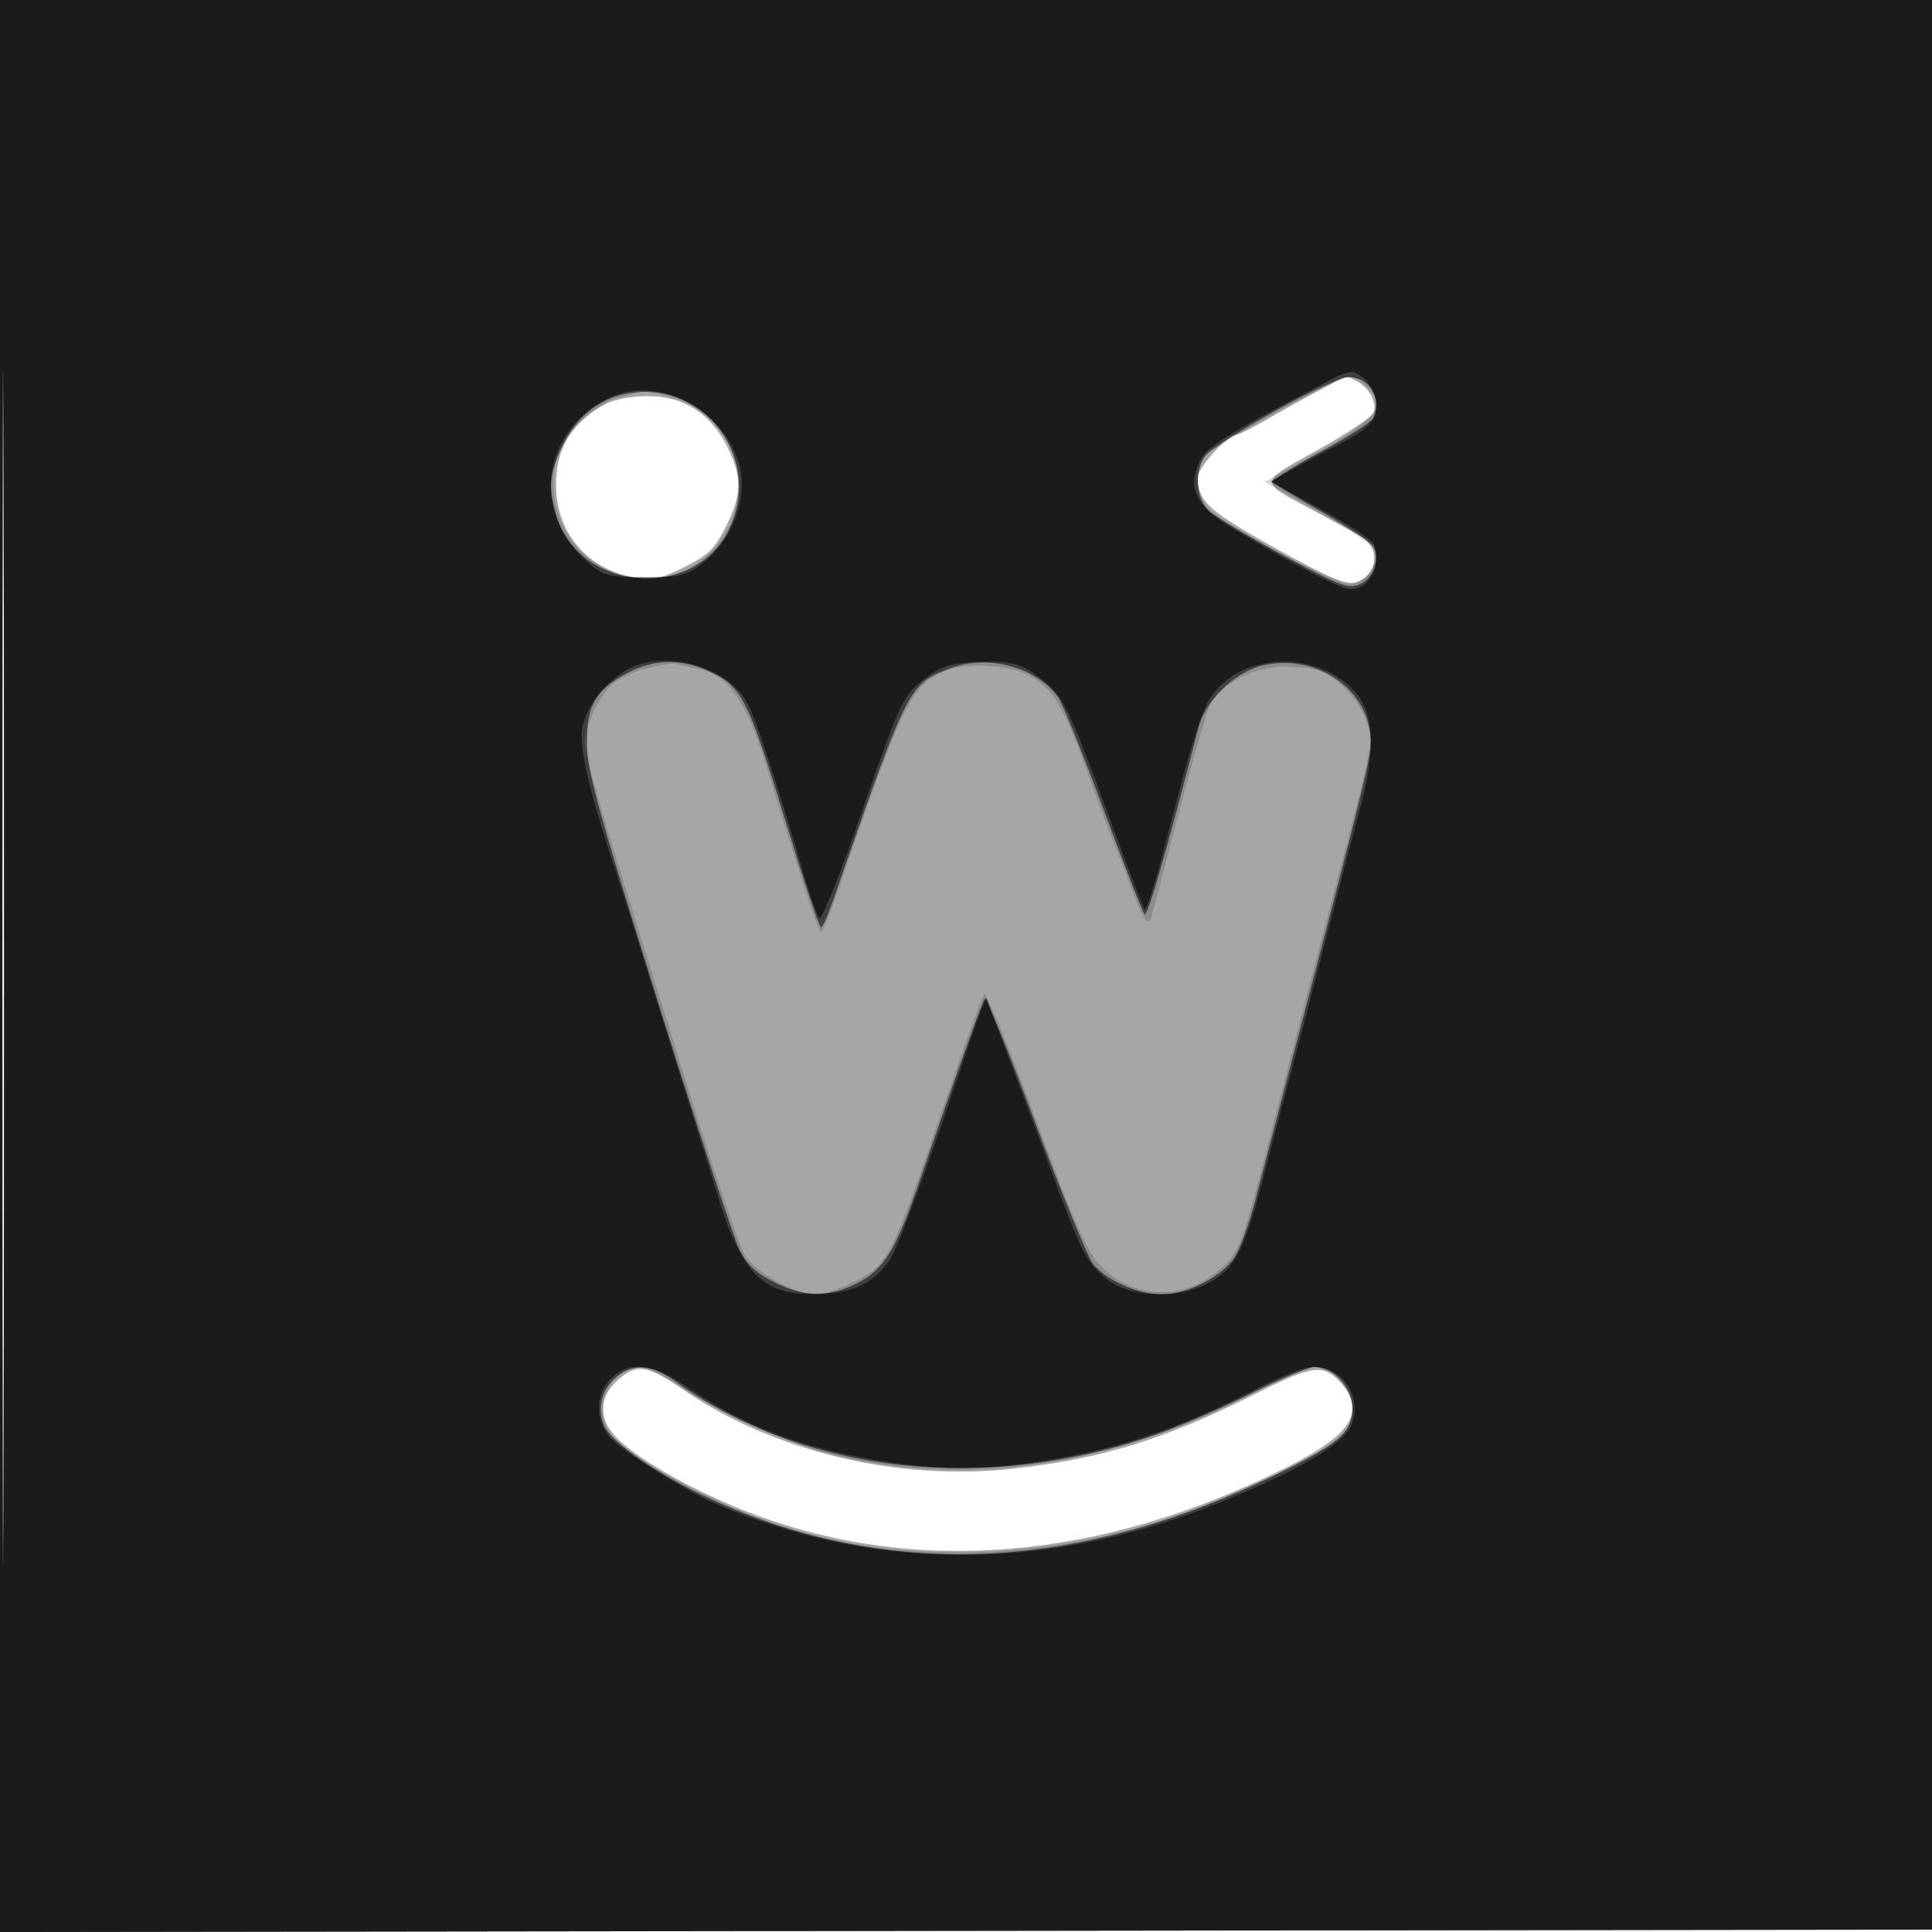 <svg xmlns="http://www.w3.org/2000/svg" width="400" height="400" viewBox="0 0 400 400" version="1.1">
	<path fill-opacity="0.349" d="M -0 200.002 L -0 400.005 200.250 399.752 L 400.500 399.500 400.752 199.750 L 401.005 0 200.502 0 L 0 0 -0 200.002 M 0.490 200.500 C 0.490 310.500, 0.607 355.352, 0.750 300.170 C 0.893 244.989, 0.893 154.989, 0.750 100.170 C 0.607 45.352, 0.490 90.500, 0.490 200.500 M 273.492 80.629 C 270.746 82.075, 265.888 84.775, 262.696 86.629 C 259.504 88.483, 256.499 90, 256.018 90 C 254.202 90, 248 96.823, 248 98.821 C 248 103.782, 250.240 105.827, 264.109 113.525 C 274.796 119.458, 278.545 121.080, 280.459 120.600 C 285.020 119.455, 286.004 113.733, 282.063 111.271 C 281.068 110.650, 276.710 108.249, 272.377 105.934 C 260.284 99.475, 260.262 100.143, 272.803 93.154 C 278.835 89.793, 284.045 86.326, 284.381 85.449 C 285.149 83.448, 283.546 80.363, 281.043 79.023 C 278.613 77.722, 279.281 77.580, 273.492 80.629 M 125.502 83.575 C 118.047 87.462, 114.591 93.668, 115.199 102.074 C 115.865 111.280, 122.385 118.185, 131.735 119.588 C 135.276 120.119, 137.047 119.726, 141.768 117.366 C 146.652 114.924, 147.907 113.697, 150.250 109.071 C 153.644 102.371, 153.704 98.806, 150.532 92.441 C 147.102 85.557, 141.481 81.998, 134.050 82.006 C 130.974 82.010, 127.164 82.709, 125.502 83.575 M 128.158 285.520 C 123.762 289.220, 123.762 294.041, 128.159 298.149 C 133.069 302.735, 143.988 308.825, 154.858 313.041 C 189.082 326.313, 227.754 323.143, 266.142 303.919 C 279.447 297.256, 282.644 292.632, 278.016 286.747 C 274.474 282.244, 272.077 282.468, 260.274 288.406 C 241.132 298.037, 228.265 302.021, 209.594 304.097 C 186.155 306.703, 160.272 300.552, 141.898 288.010 C 133.986 282.610, 132.037 282.257, 128.158 285.520" stroke="none" fill="black" fill-rule="evenodd"/>
	<path fill-opacity="0.157" d="M -0 200.002 L -0 400.005 200.250 399.752 L 400.500 399.500 400.752 199.750 L 401.005 0 200.502 0 L 0 0 -0 200.002 M 0.490 200.500 C 0.490 310.500, 0.607 355.352, 0.750 300.170 C 0.893 244.989, 0.893 154.989, 0.750 100.170 C 0.607 45.352, 0.490 90.500, 0.490 200.500 M 264.020 85.470 C 256.606 89.561, 249.968 93.690, 249.270 94.646 C 247.224 97.443, 247.716 102.807, 250.250 105.339 C 253.624 108.710, 276.518 121, 279.423 121 C 282.524 121, 285.454 117.005, 284.518 114.055 C 284.116 112.791, 279.672 109.674, 272.855 105.875 L 261.841 99.737 271.671 94.293 C 281.513 88.843, 285 85.990, 285 83.389 C 285 81.424, 281.333 77.997, 279.250 78.015 C 278.288 78.023, 271.434 81.378, 264.020 85.470 M 131.500 81.491 C 130.950 81.675, 129.271 82.096, 127.768 82.427 C 124.332 83.184, 118.394 88.336, 116.307 92.372 C 113.719 97.378, 114.124 104.829, 117.276 110.209 C 125.204 123.736, 144.654 122.778, 151.120 108.541 C 156.093 97.595, 150.227 85.307, 138.500 82.104 C 134.439 80.994, 133.291 80.894, 131.500 81.491 M 133.749 138.422 C 131.137 139.120, 128.051 140.548, 126.893 141.596 C 123.958 144.250, 121 150.370, 121 153.788 C 121 155.365, 123.948 166.070, 127.552 177.578 C 131.155 189.085, 138.167 211.550, 143.133 227.500 C 148.099 243.450, 153.096 258.015, 154.236 259.867 C 156.479 263.513, 164.626 267.973, 169.071 267.990 C 170.485 267.996, 174.085 266.762, 177.071 265.250 C 183.911 261.785, 184.540 260.550, 194.997 230.031 C 199.419 217.123, 203.376 206.224, 203.790 205.810 C 204.204 205.396, 209.013 217.082, 214.477 231.779 C 222.827 254.237, 224.983 259.083, 227.992 262.154 C 234.755 269.055, 245.126 269.340, 252.543 262.828 C 256.688 259.189, 256.992 258.370, 263.424 233.500 C 266.411 221.950, 270.013 208.113, 271.428 202.750 C 285.198 150.554, 284.389 154.243, 283.049 149.768 C 281.754 145.447, 277.252 140.427, 273.337 138.938 C 271.980 138.422, 268.576 138, 265.773 138 C 259.737 138, 252.783 141.574, 250.619 145.789 C 249.853 147.280, 246.882 157.500, 244.016 168.500 C 241.151 179.500, 238.611 189.138, 238.371 189.917 C 237.718 192.036, 236.511 190.230, 234.080 183.500 C 232.888 180.200, 231.320 176.150, 230.595 174.500 C 229.870 172.850, 227.349 166.100, 224.992 159.500 C 220.129 145.884, 217.701 142.035, 212.381 139.511 C 208.334 137.590, 200.080 137.239, 195.973 138.813 C 188.850 141.542, 186.829 145.569, 174.430 181.750 C 172.310 187.938, 170.307 193, 169.980 193 C 169.461 193, 165.408 180.682, 158.793 159 C 154.584 145.203, 150.790 139.713, 144.610 138.474 C 142.899 138.131, 140.825 137.694, 140 137.502 C 139.175 137.310, 136.362 137.724, 133.749 138.422 M 127.455 285.455 C 124.096 288.813, 123.831 293.974, 126.843 297.366 C 130.954 301.997, 144.564 309.596, 157.400 314.426 C 181.187 323.379, 211.164 323.731, 238.729 315.384 C 254.403 310.637, 276.986 299.762, 279.006 295.989 C 280.967 292.324, 280.165 288.316, 276.923 285.589 C 275.231 284.165, 273.046 283, 272.067 283 C 271.089 283, 265.026 285.660, 258.594 288.911 C 228.923 303.908, 199.017 308.044, 171.546 300.950 C 162.445 298.600, 148.115 292.071, 140.150 286.645 C 133.876 282.371, 130.824 282.085, 127.455 285.455" stroke="none" fill="black" fill-rule="evenodd"/>
	<path fill-opacity="0.543" d="M -0 200.002 L -0 400.005 200.250 399.752 L 400.500 399.500 400.752 199.750 L 401.005 0 200.502 0 L 0 0 -0 200.002 M 0.490 200.500 C 0.490 310.500, 0.607 355.352, 0.750 300.170 C 0.893 244.989, 0.893 154.989, 0.750 100.170 C 0.607 45.352, 0.490 90.500, 0.490 200.500 M 264 85.081 C 257.125 88.906, 250.713 92.978, 249.750 94.129 C 247.211 97.165, 247.469 103.157, 250.250 105.747 C 251.488 106.900, 258.399 111.042, 265.609 114.950 C 277.048 121.152, 279.051 121.931, 281.331 121.064 C 284.260 119.951, 285.874 115.623, 284.303 113.095 C 283.757 112.218, 278.988 109.025, 273.703 106 C 268.419 102.975, 263.823 100.211, 263.490 99.859 C 263.157 99.506, 267.586 96.695, 273.334 93.612 C 279.081 90.530, 284.057 87.294, 284.392 86.422 C 286.073 82.040, 283.395 77.946, 278.921 78.063 C 277.590 78.098, 270.875 81.256, 264 85.081 M 127.791 81.988 C 122.918 83.457, 118.811 87.210, 116.394 92.401 C 113.762 98.054, 113.508 100.689, 115.060 106.277 C 119.565 122.498, 143.638 124.707, 150.965 109.573 C 158.480 94.048, 144.195 77.044, 127.791 81.988 M 129.986 139.289 C 123.291 142.829, 121.495 145.916, 121.527 153.823 C 121.551 159.583, 123.574 166.954, 136.258 207.500 C 144.346 233.350, 151.927 256.400, 153.106 258.723 C 154.716 261.896, 156.509 263.573, 160.321 265.473 C 166.303 268.454, 170.992 268.641, 176.541 266.120 C 182.659 263.341, 185.228 259.454, 189.909 245.892 C 198.939 219.726, 203.326 207.474, 203.902 206.807 C 204.231 206.426, 208.949 218.030, 214.386 232.594 C 219.823 247.159, 225.187 260.240, 226.307 261.663 C 228.980 265.061, 235.492 267.951, 240.538 267.978 C 245.731 268.006, 252.902 264.377, 255.557 260.376 C 256.697 258.658, 258.668 253.258, 259.936 248.376 C 261.205 243.494, 264.841 229.600, 268.016 217.500 C 284.046 156.416, 284.221 155.681, 283.680 151.653 C 282.350 141.737, 271.540 135.157, 261.039 137.872 C 255.454 139.315, 249.559 145.148, 248.137 150.637 C 241.324 176.948, 237.566 189.954, 236.968 189.297 C 236.568 188.859, 232.733 179.050, 228.447 167.500 C 224.160 155.950, 219.944 145.535, 219.077 144.355 C 214.408 138.003, 204.495 135.394, 196.553 138.426 C 188.091 141.658, 188.038 141.764, 172.186 187.250 C 171.275 189.863, 170.274 192, 169.959 192 C 169.645 192, 166.525 182.662, 163.025 171.250 C 154.557 143.635, 153.597 141.819, 145.746 138.538 C 140.544 136.365, 135.018 136.628, 129.986 139.289 M 127.747 284.984 C 124.584 287.473, 123.533 291.459, 125.066 295.159 C 126.486 298.587, 136.700 305.610, 147.274 310.429 C 183.441 326.910, 222.297 325.422, 262.728 306.007 C 276.993 299.157, 280 296.631, 280 291.498 C 280 287.288, 276.133 283, 272.337 283 C 271.033 283, 265.135 285.423, 259.230 288.385 C 253.324 291.346, 244.579 295.151, 239.796 296.839 C 204.382 309.339, 166.337 305.194, 139.757 285.939 C 135.022 282.509, 131.273 282.211, 127.747 284.984" stroke="none" fill="black" fill-rule="evenodd"/>
	<path fill-opacity="0.578" d="M -0 200.002 L -0 400.005 200.250 399.752 L 400.500 399.500 400.752 199.750 L 401.005 0 200.502 0 L 0 0 -0 200.002 M 0.490 200.500 C 0.490 310.500, 0.607 355.352, 0.750 300.170 C 0.893 244.989, 0.893 154.989, 0.750 100.170 C 0.607 45.352, 0.490 90.500, 0.490 200.500 M 276 78.333 C 250.031 92.053, 248.786 92.908, 247.502 97.904 C 246.393 102.223, 248.797 105.653, 255.848 109.810 C 268.837 117.468, 277.698 122, 279.680 122 C 283.588 122, 286.097 117.022, 284.408 112.621 C 284.082 111.772, 279.146 108.521, 273.439 105.397 L 263.063 99.715 267.282 97.352 C 269.602 96.052, 273.750 93.815, 276.500 92.381 C 283.366 88.799, 285 87.158, 285 83.845 C 285 80.927, 281.981 76.995, 279.750 77.006 C 279.063 77.010, 277.375 77.607, 276 78.333 M 125.500 82.662 C 111.852 89.856, 110.083 106.747, 121.941 116.632 C 125.108 119.272, 126.027 119.500, 133.515 119.500 C 140.887 119.500, 141.994 119.237, 145.334 116.692 C 151.594 111.922, 154.927 103.155, 153.083 96.307 C 149.867 84.367, 135.628 77.322, 125.500 82.662 M 129.457 138.863 C 124.808 141.698, 121.261 146.496, 120.504 150.975 C 119.856 154.810, 122.258 164.891, 127.538 180.500 C 128.282 182.700, 130.990 191.250, 133.556 199.500 C 136.122 207.750, 139.718 219.225, 141.547 225 C 143.376 230.775, 146.508 240.807, 148.506 247.294 C 153.858 264.671, 158.328 268.723, 171.119 267.798 C 177.291 267.351, 180.812 265.501, 184.172 260.938 C 185.739 258.810, 191.860 242.251, 199.490 219.500 C 200.781 215.650, 202.365 211.150, 203.010 209.500 L 204.182 206.500 206.207 212 C 207.321 215.025, 209.270 220.200, 210.538 223.500 C 211.807 226.800, 215.178 235.800, 218.031 243.500 C 223.909 259.367, 225.047 261.552, 229.164 264.869 C 233.584 268.431, 243.297 269.003, 249.378 266.059 C 255.481 263.105, 257.472 259.510, 261.434 244.302 C 263.268 237.261, 265.913 227.225, 267.313 222 C 268.713 216.775, 271.943 204.400, 274.491 194.500 C 277.040 184.600, 280.270 172.253, 281.671 167.061 C 284.629 156.092, 284.513 148.514, 281.320 144.209 C 274.574 135.110, 258.806 134.499, 251.604 143.058 C 249.029 146.118, 247.225 151.632, 241.396 174.248 C 239.306 182.359, 237.323 188.659, 236.991 188.248 C 236.658 187.836, 234.236 181.650, 231.608 174.500 C 220.792 145.066, 220.224 143.899, 214.814 139.980 C 211.288 137.426, 209.802 137, 204.415 137 C 196.970 137, 194.364 137.863, 189.852 141.825 C 186.909 144.409, 185.471 147.709, 178.506 167.857 C 174.088 180.639, 170.149 190.549, 169.675 190.075 C 169.204 189.604, 167.786 185.683, 166.522 181.360 C 161.347 163.650, 156.644 149.286, 154.878 145.793 C 150.901 137.929, 137.141 134.177, 129.457 138.863 M 126.455 285.455 C 123.377 288.532, 123.195 293.708, 126.038 297.321 C 128.196 300.064, 141.780 308.638, 148.500 311.498 C 182.559 325.993, 219.271 325.369, 256 309.670 C 271.246 303.153, 278.689 298.472, 279.969 294.593 C 281.914 288.699, 277.872 283, 271.748 283 C 270.203 283, 265.241 284.915, 260.720 287.254 C 245.298 295.237, 233.669 299.314, 218.575 302.032 C 204.768 304.519, 193.217 304.527, 179.943 302.058 C 163.970 299.087, 153.942 295.091, 141.805 286.862 C 134.867 282.157, 130.181 281.728, 126.455 285.455" stroke="none" fill="black" fill-rule="evenodd"/>
</svg>
